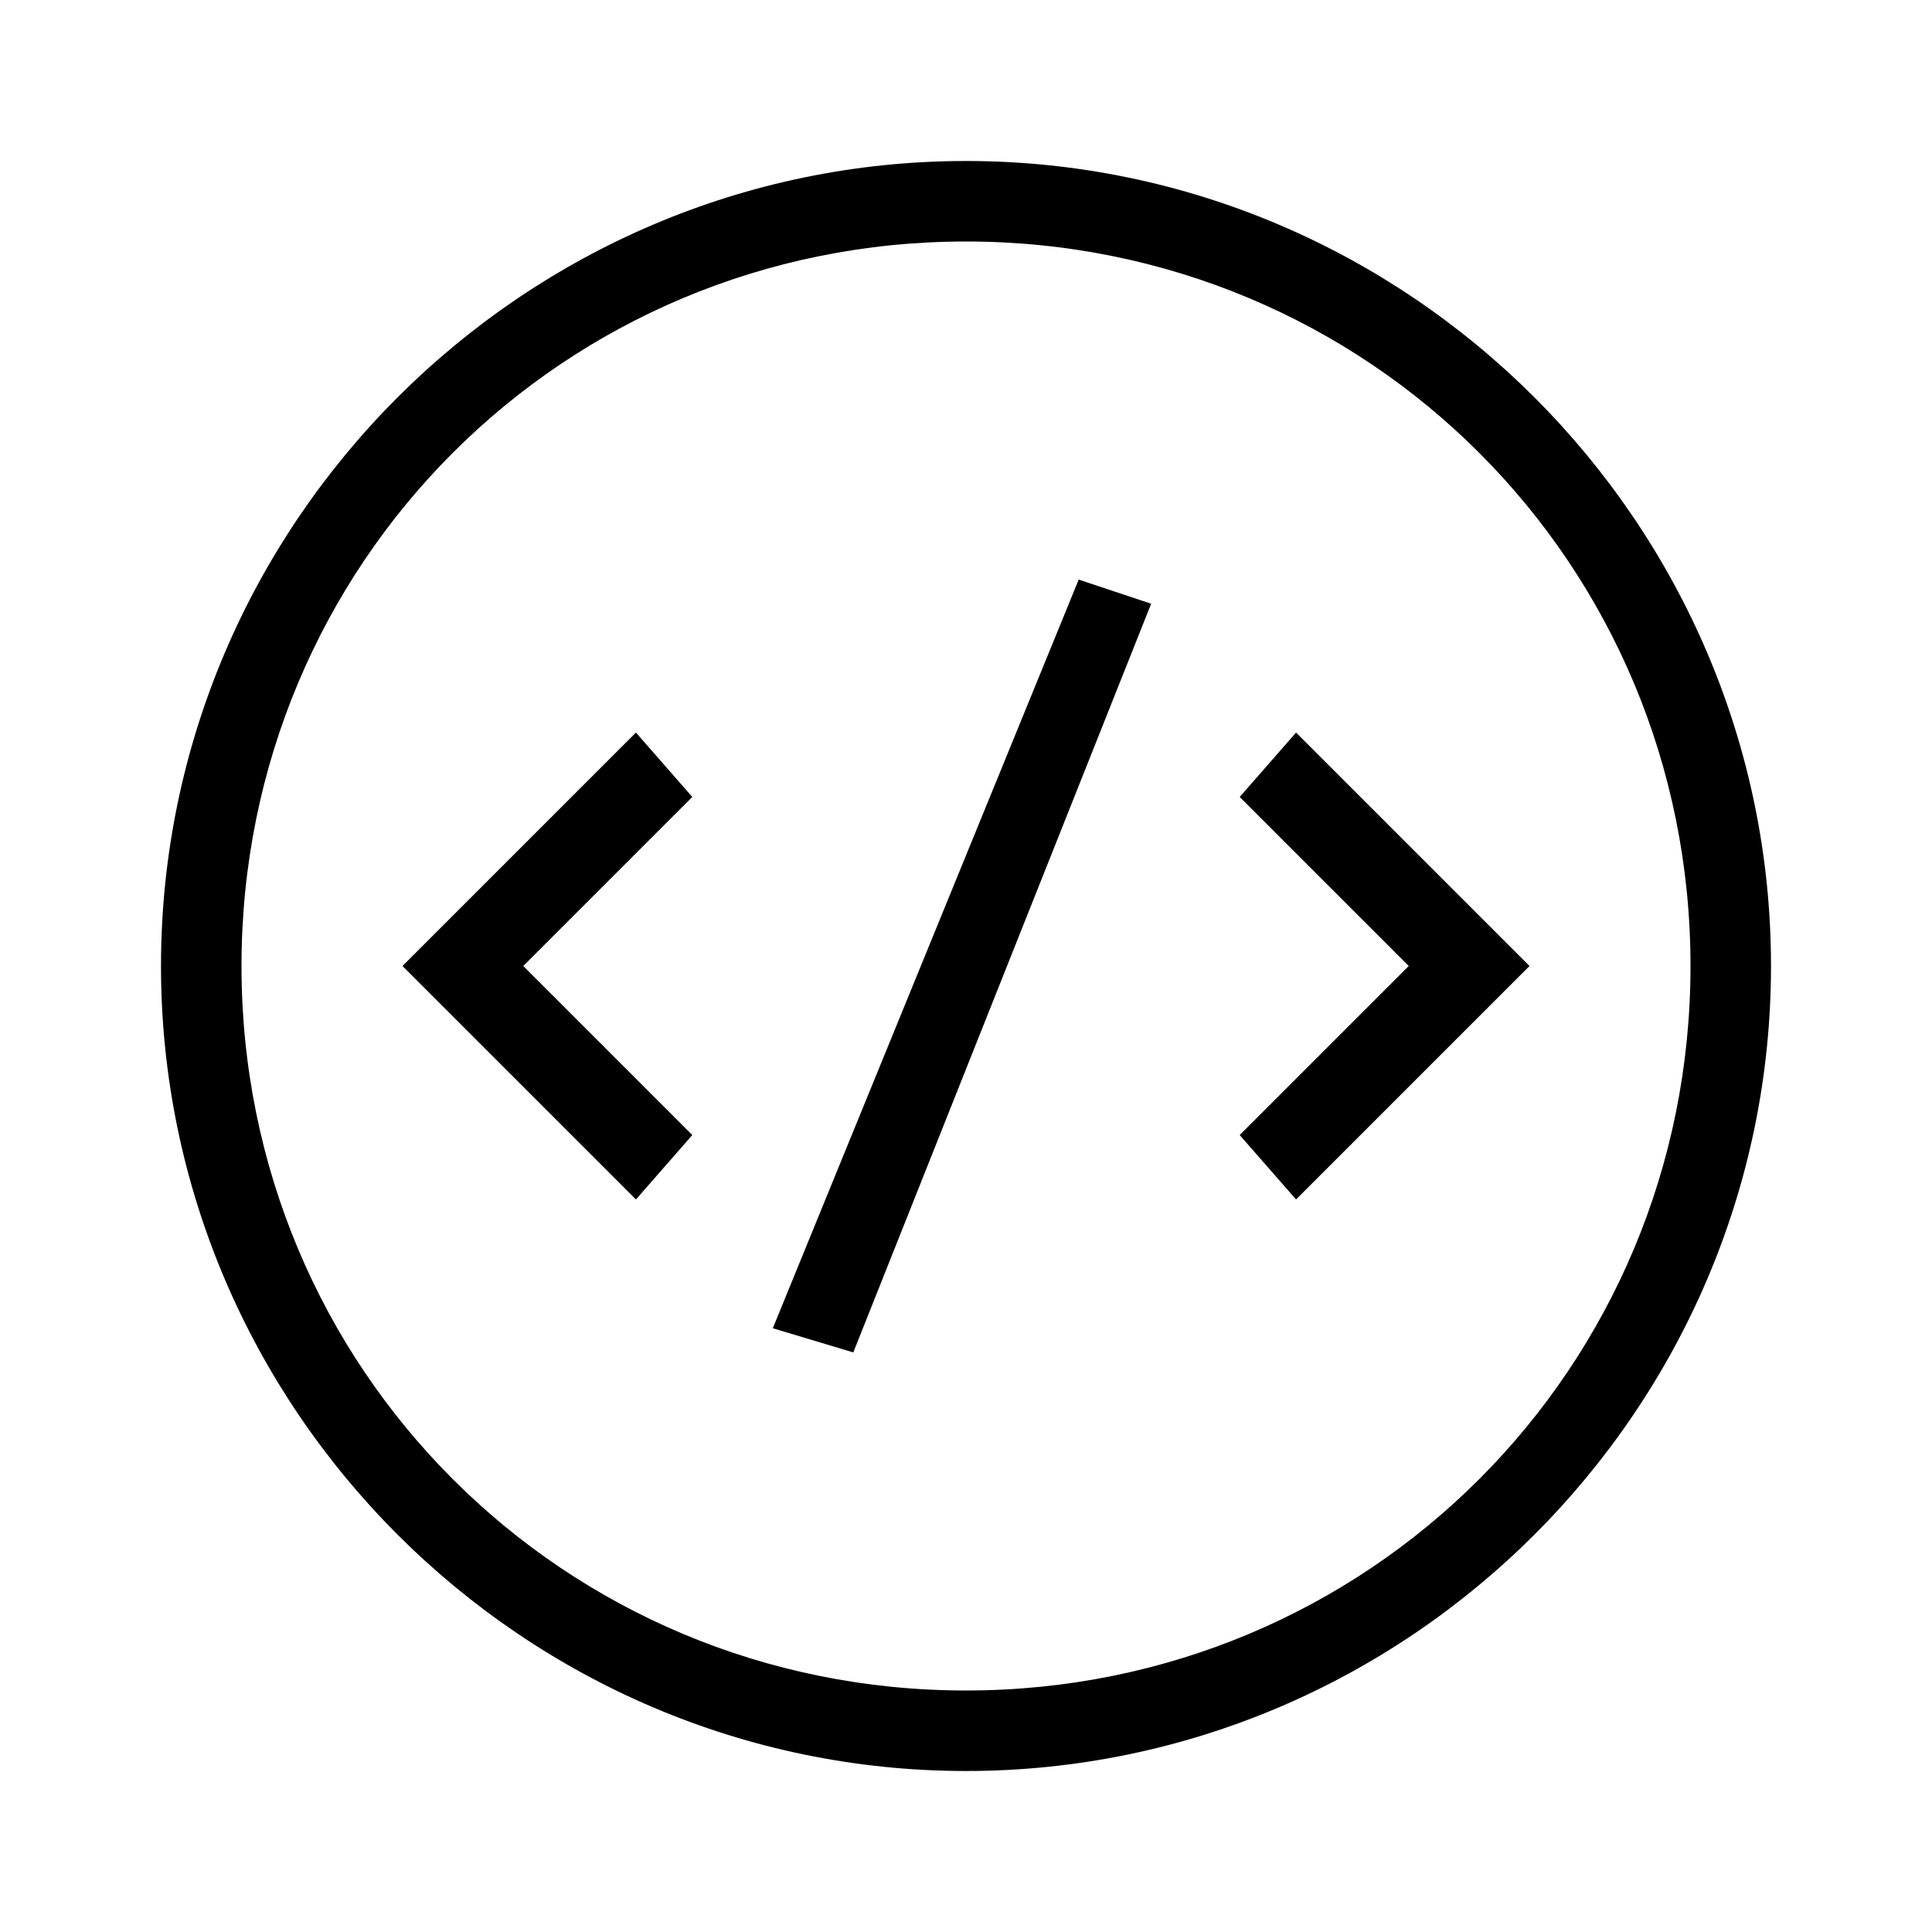 <?xml version="1.0" encoding="utf-8"?>
<!-- Generator: Adobe Illustrator 25.4.1, SVG Export Plug-In . SVG Version: 6.00 Build 0)  -->
<svg version="1.1" id="Livello_1" xmlns="http://www.w3.org/2000/svg" xmlns:xlink="http://www.w3.org/1999/xlink" x="0px" y="0px"
	 viewBox="0 0 24 24" style="enable-background:new 0 0 24 24;" xml:space="preserve">
<g>
	<path d="M19,12l-2.9,2.9l-0.7-0.8l2.1-2.1l-2.1-2.1l0.7-0.8L19,12z M7.9,9.1L5,12l2.9,2.9l0.7-0.8L6.5,12l2.1-2.1L7.9,9.1z M22,12
		c0,5.5-4.5,10-10,10S2,17.5,2,12S6.5,2,12,2S22,6.5,22,12z M21,12c0-5-4-9-9-9s-9,4-9,9s4,9,9,9S21,17,21,12z M9.6,16.5l1,0.3
		l3.7-9.3l-0.9-0.3L9.6,16.5z"/>
</g>
</svg>
